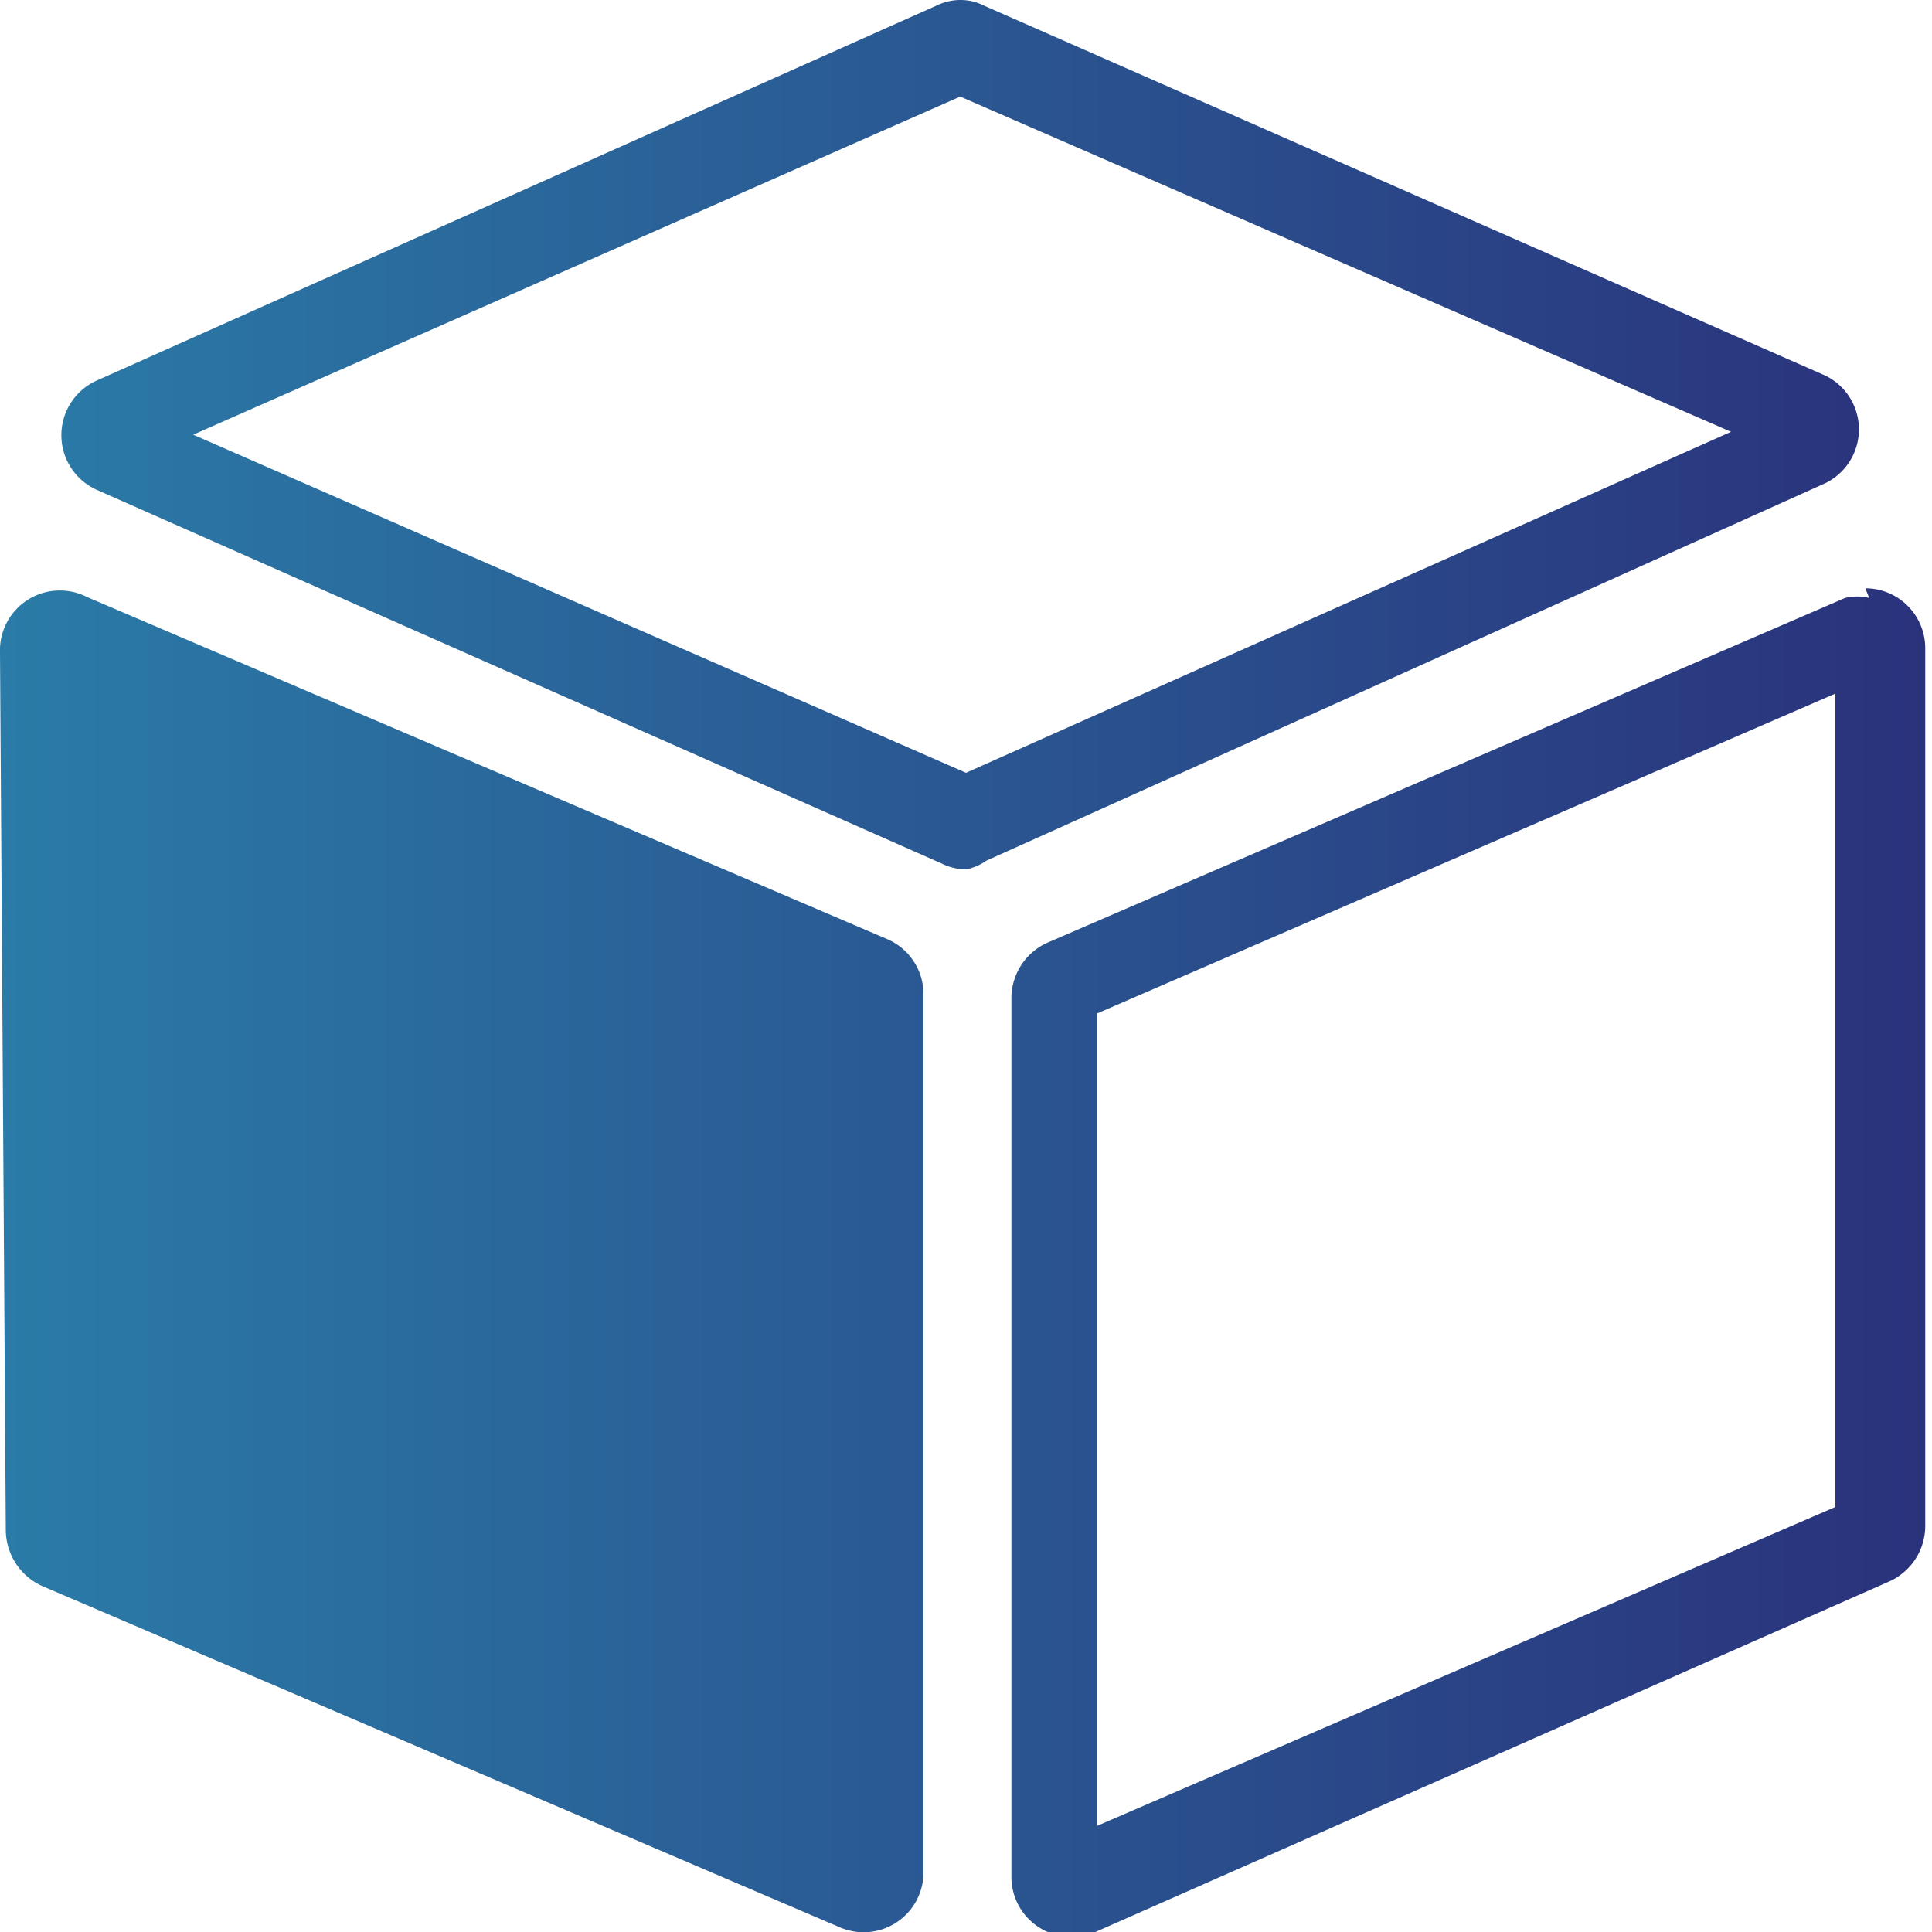 <svg data-name="Capa 1" id="Capa_1" viewBox="0 0 20 20" xmlns="http://www.w3.org/2000/svg">
  <defs>
    <style>.cls-1 {
      fill: url(#linear-gradient);
    }</style>
    <linearGradient gradientUnits="userSpaceOnUse" id="linear-gradient" x1="0.04" x2="19.97" y1="10" y2="10">
      <stop offset="0" stop-color="#2a7ba7"/>
      <stop offset="1" stop-color="#2a327c"/>
    </linearGradient>
  </defs>
  <title>tab</title>
  <path class="cls-1"
        d="M.06,15.84,0,6.76A.62.62,0,0,1,.9,6.18L9.18,9.72a.62.62,0,0,1,.38.57l0,9.09a.62.62,0,0,1-.87.57L.44,16.42A.64.64,0,0,1,.06,15.84ZM19,7.18l-7.64,3.31,0,8.41L19,15.6l0-8.42m.31-1.09a.62.62,0,0,1,.62.62l0,9.09a.63.63,0,0,1-.37.57L11.34,20a.74.74,0,0,1-.25.05.62.62,0,0,1-.62-.62l0-9.09a.63.63,0,0,1,.37-.58l8.26-3.57a.53.53,0,0,1,.25,0ZM9.94,1,2,4.5,10,8l7.92-3.53L9.94,1m0-1a.54.54,0,0,1,.25.06L18.9,3.89A.62.62,0,0,1,18.9,5L10.21,8.91A.54.54,0,0,1,10,9a.57.57,0,0,1-.25-.06L1,5.07A.62.62,0,0,1,1,3.94L9.69.06A.57.57,0,0,1,9.94,0Z"/>
</svg>

